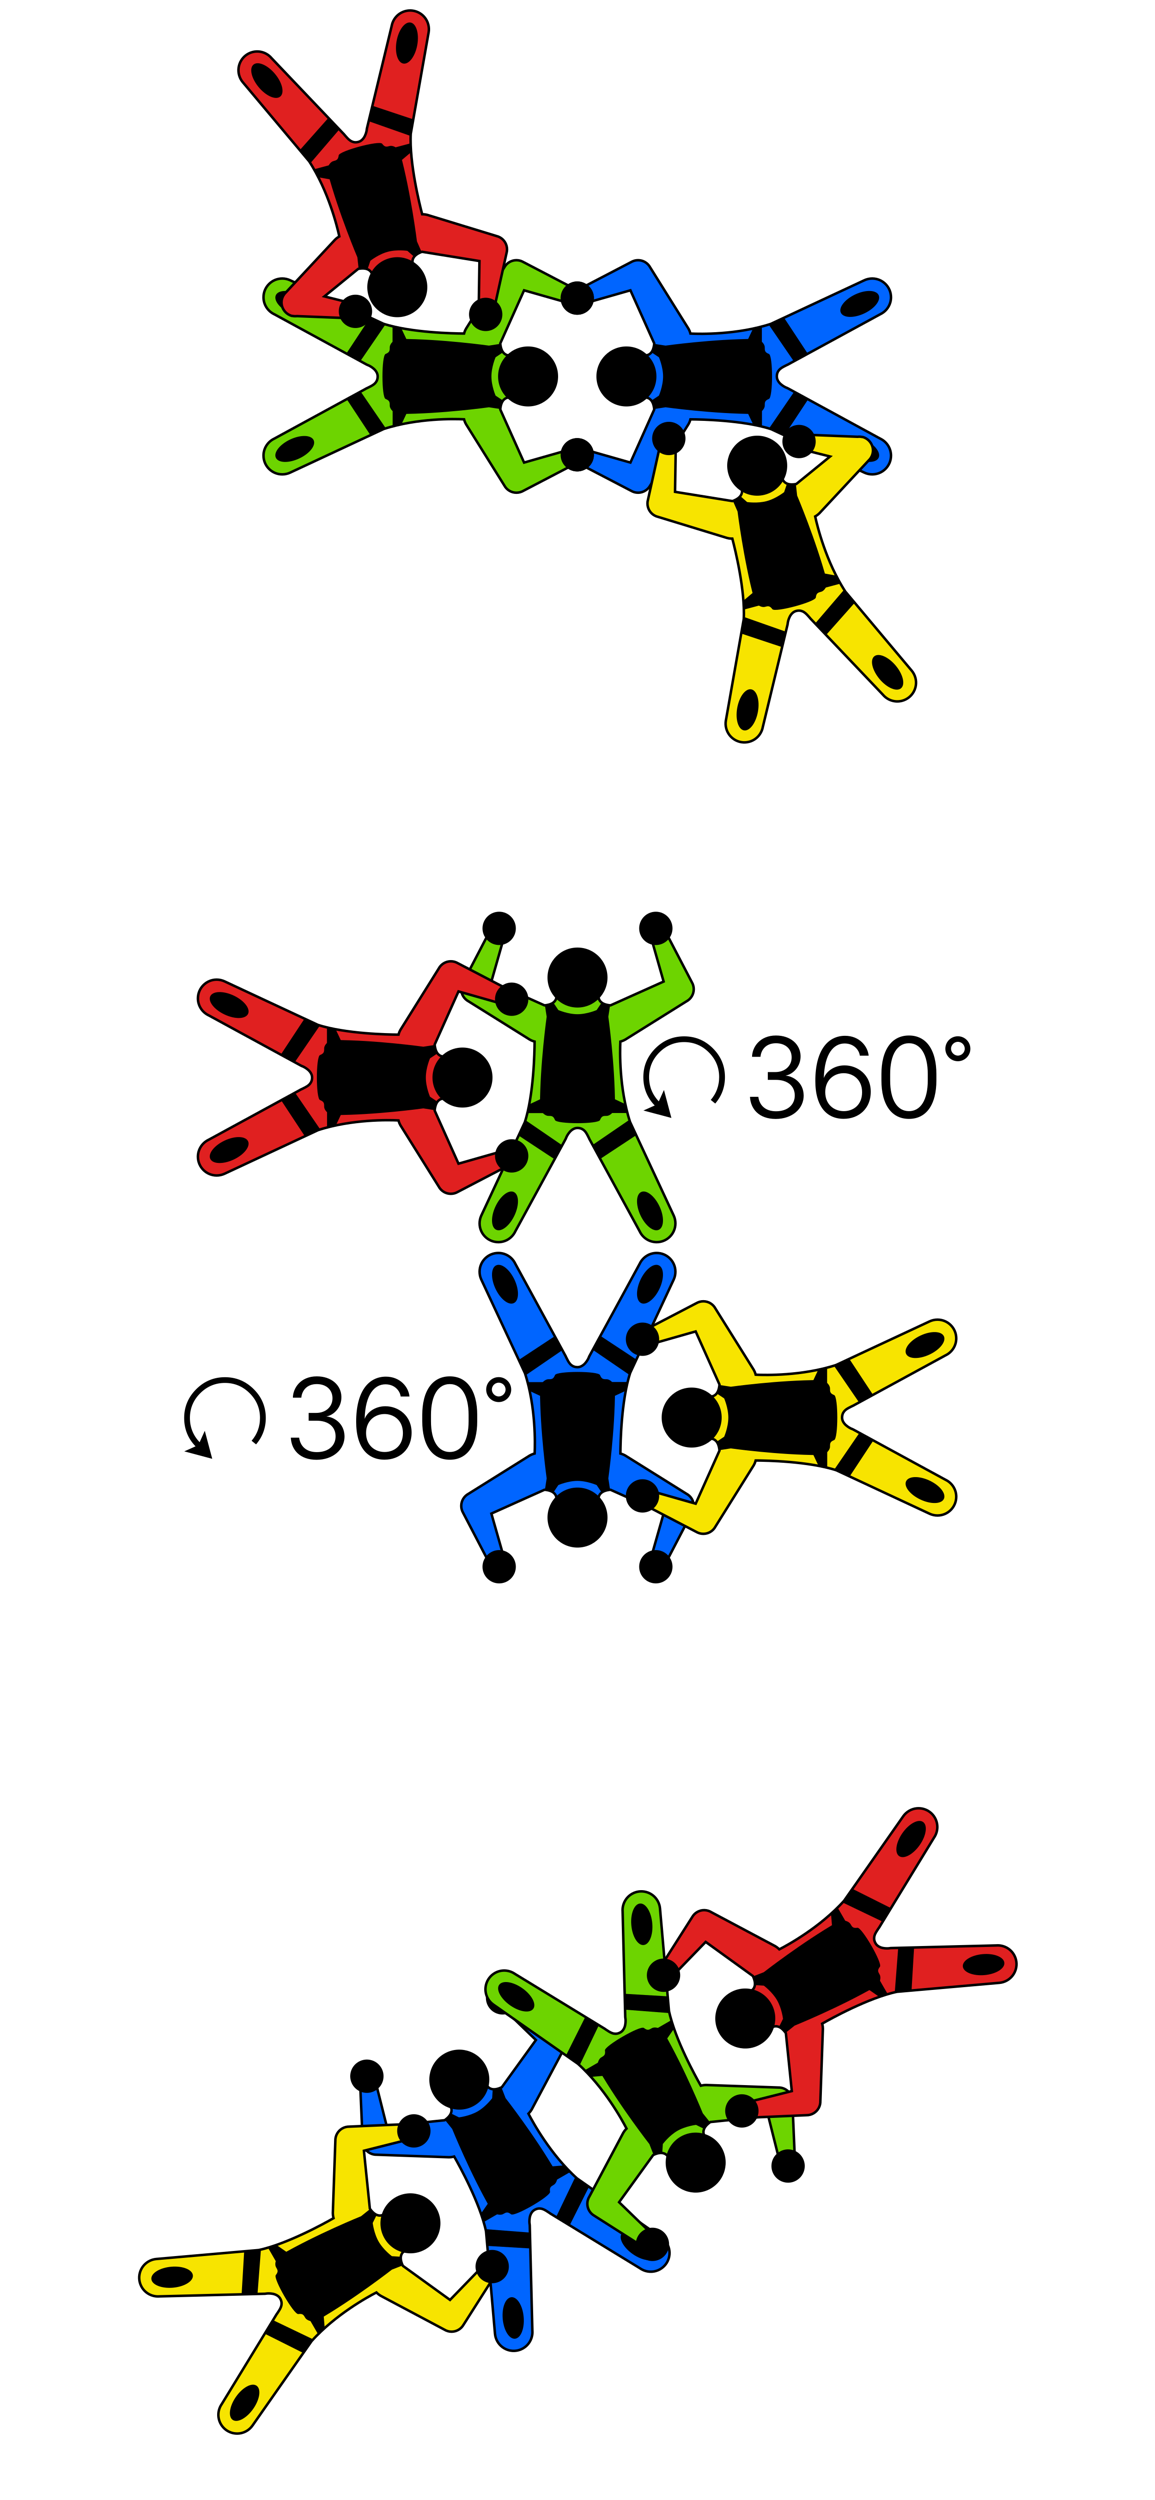 <?xml version="1.0" encoding="UTF-8"?>
<svg width="1386px" height="3000px" viewBox="0 0 1386 3000" version="1.1" xmlns="http://www.w3.org/2000/svg" xmlns:xlink="http://www.w3.org/1999/xlink">
    <title>21 - Zigzag - Marquis</title>
    <g id="21---Zigzag---Marquis" stroke="none" stroke-width="1" fill="none" fill-rule="evenodd">
        <g id="Bottom" transform="translate(693.428, 2544.974) rotate(-210) translate(-693.428, -2544.974) translate(139, 2340)">
            <g id="Back-Piece" transform="translate(511.856, 0)">
                <g id="Inside-Center" transform="translate(141, 199) rotate(-180) translate(-141, -199) ">
                    <g id="Skydiver">
                        <path d="M235,11.5 C236.757,11.5 238.389,12.032 239.744,12.945 C241.159,13.899 242.272,15.268 242.908,16.877 L242.908,16.877 L278.256,84.686 C279.683,87.127 280.5,89.968 280.5,93 C280.5,96.096 279.648,98.993 278.164,101.469 C276.62,104.046 274.392,106.167 271.732,107.581 L271.732,107.581 L198.327,153.461 C196.805,154.333 195.177,155.045 193.464,155.558 C193.126,155.659 192.788,155.752 192.448,155.837 C192.428,156.237 192.41,156.601 192.395,156.927 C191.946,166.797 190.804,211.459 204.062,252.27 L204.062,252.27 L256.473,364.647 C257.774,367.496 258.5,370.663 258.5,374 C258.5,380.213 255.982,385.838 251.91,389.91 C247.838,393.982 242.213,396.5 236,396.5 C231.587,396.5 227.47,395.23 223.997,393.034 C220.396,390.759 217.485,387.49 215.65,383.613 L215.65,383.613 L156.316,274.708 C155.641,273.593 155.046,272.425 154.538,271.211 C154.178,270.535 153.887,269.949 153.582,269.334 C152.341,266.834 150.856,263.945 148.389,261.969 C146.554,260.5 144.194,259.5 141,259.5 C138.191,259.5 135.762,260.653 133.757,262.297 C130.898,264.642 128.937,267.984 127.975,269.911 C127.316,271.695 126.568,273.248 125.684,274.708 L125.684,274.708 L66.35,383.613 C64.515,387.49 61.604,390.759 58.003,393.034 C54.53,395.23 50.413,396.5 46,396.5 C39.787,396.5 34.162,393.982 30.09,389.91 C26.018,385.838 23.5,380.213 23.5,374 C23.5,370.662 24.227,367.493 25.527,364.653 L25.527,364.653 L77.752,252.664 C88.579,219.369 89.44,167.643 89.498,156.966 C89.499,156.624 89.501,156.239 89.501,155.816 C89.143,155.727 88.787,155.629 88.431,155.522 C86.757,155.016 85.167,154.316 83.684,153.452 L83.684,153.452 L10.268,107.58 C7.608,106.167 5.38,104.046 3.836,101.469 C2.352,98.993 1.5,96.096 1.5,93 C1.5,89.968 2.317,87.127 3.744,84.686 L3.744,84.686 L39.092,16.877 C39.728,15.268 40.841,13.899 42.256,12.945 C43.611,12.032 45.243,11.5 47,11.5 C49.347,11.5 51.472,12.451 53.01,13.99 C54.549,15.528 55.5,17.653 55.5,20 C55.5,20.961 55.341,21.885 55.047,22.747 L55.047,22.747 L37.657,83.803 L101.384,112.378 C107.377,111.885 110.857,110.172 112.898,108.225 C114.351,106.839 115.117,105.306 115.497,103.878 C115.828,102.634 115.86,101.468 115.789,100.547 L115.789,100.547 L166.212,100.502 C166.135,101.429 166.158,102.606 166.483,103.863 C166.856,105.305 167.616,106.853 169.071,108.248 C171.11,110.204 174.596,111.918 180.618,112.377 L180.618,112.377 L244.342,83.803 L226.953,22.747 C226.659,21.885 226.5,20.961 226.5,20 C226.5,17.653 227.451,15.528 228.99,13.99 C230.528,12.451 232.653,11.5 235,11.5 L235,11.5 Z" id="Body" stroke="#000000" stroke-width="3" fill="#0065FF"></path>
                        <ellipse id="Left-Foot" fill="#000000" transform="translate(54.005, 358.997) rotate(25) translate(-54.005, -358.997) " cx="54.005" cy="358.997" rx="12.619" ry="25.007"></ellipse>
                        <ellipse id="Right-Foot" fill="#000000" transform="translate(228.005, 358.997) scale(-1, 1) rotate(25) translate(-228.005, -358.997) " cx="228.005" cy="358.997" rx="12.619" ry="25.007"></ellipse>
                        <circle id="Left-Hand" fill="#000000" cx="47" cy="20" r="20"></circle>
                        <circle id="Right-Hand" fill="#000000" transform="translate(235, 20) scale(-1, 1) translate(-235, -20) " cx="235" cy="20" r="20"></circle>
                        <circle id="Head" fill="#000000" cx="141" cy="79" r="36"></circle>
                    </g>
                    <g id="Rig" transform="translate(70, 109)" fill="#000000">
                        <polygon id="Left-Leg-Strap" points="8.998 141.426 52.813 171.422 43.716 188.183 0.64 159.784"></polygon>
                        <polygon id="Left-Leg-Harness" points="30.814 132.661 11.343 132.661 12.638 122.414 28.142 115.12"></polygon>
                        <polygon id="Right-Leg-Strap" transform="translate(115.087, 164.378) scale(-1, 1) translate(-115.087, -164.378) " points="97.358 141 141.174 170.996 132.076 187.757 89 159.358"></polygon>
                        <polygon id="Right-Leg-Harness" transform="translate(120.736, 123.771) scale(-1, 1) translate(-120.736, -123.771) " points="130.472 132.541 111 132.541 112.295 122.294 127.799 115"></polygon>
                        <path d="M110,4 L100,0 L94,9 C94,9 82.5,14 71,14 C59.5,14 48,9 48,9 L42,0 L32,4 L34,17 C34,17 26,74 26,124 C26,131 32,136 36,136 C40,136 42,136 44,141 C46,146 96,146 98,141 C100,136 102,136 106,136 C110,136 116,131 116,124 C116,74 108,17 108,17 L110,4 Z"></path>
                    </g>
                </g>
                <g id="Tail" transform="translate(398, 199) rotate(-90) translate(-398, -199) translate(257, -0)">
                    <g id="Skydiver">
                        <path d="M235,11.5 C236.757,11.5 238.389,12.032 239.744,12.945 C241.159,13.899 242.272,15.268 242.908,16.877 L242.908,16.877 L278.256,84.686 C279.683,87.127 280.5,89.968 280.5,93 C280.5,96.096 279.648,98.993 278.164,101.469 C276.62,104.046 274.392,106.167 271.732,107.581 L271.732,107.581 L198.327,153.461 C196.805,154.333 195.177,155.045 193.464,155.558 C193.126,155.659 192.788,155.752 192.448,155.837 C192.428,156.237 192.41,156.601 192.395,156.927 C191.946,166.797 190.804,211.459 204.062,252.27 L204.062,252.27 L256.473,364.647 C257.774,367.496 258.5,370.663 258.5,374 C258.5,380.213 255.982,385.838 251.91,389.91 C247.838,393.982 242.213,396.5 236,396.5 C231.587,396.5 227.47,395.23 223.997,393.034 C220.396,390.759 217.485,387.49 215.65,383.613 L215.65,383.613 L156.316,274.708 C155.641,273.593 155.046,272.425 154.538,271.211 C154.178,270.535 153.887,269.949 153.582,269.334 C152.341,266.834 150.856,263.945 148.389,261.969 C146.554,260.5 144.194,259.5 141,259.5 C138.191,259.5 135.762,260.653 133.757,262.297 C130.898,264.642 128.937,267.984 127.975,269.911 C127.316,271.695 126.568,273.248 125.684,274.708 L125.684,274.708 L66.35,383.613 C64.515,387.49 61.604,390.759 58.003,393.034 C54.53,395.23 50.413,396.5 46,396.5 C39.787,396.5 34.162,393.982 30.09,389.91 C26.018,385.838 23.5,380.213 23.5,374 C23.5,370.662 24.227,367.493 25.527,364.653 L25.527,364.653 L77.752,252.664 C88.579,219.369 89.44,167.643 89.498,156.966 C89.499,156.624 89.501,156.239 89.501,155.816 C89.143,155.727 88.787,155.629 88.431,155.522 C86.757,155.016 85.167,154.316 83.684,153.452 L83.684,153.452 L10.268,107.58 C7.608,106.167 5.38,104.046 3.836,101.469 C2.352,98.993 1.5,96.096 1.5,93 C1.5,89.968 2.317,87.127 3.744,84.686 L3.744,84.686 L39.092,16.877 C39.728,15.268 40.841,13.899 42.256,12.945 C43.611,12.032 45.243,11.5 47,11.5 C49.347,11.5 51.472,12.451 53.01,13.99 C54.549,15.528 55.5,17.653 55.5,20 C55.5,20.961 55.341,21.885 55.047,22.747 L55.047,22.747 L37.657,83.803 L101.384,112.378 C107.377,111.885 110.857,110.172 112.898,108.225 C114.351,106.839 115.117,105.306 115.497,103.878 C115.828,102.634 115.86,101.468 115.789,100.547 L115.789,100.547 L166.212,100.502 C166.135,101.429 166.158,102.606 166.483,103.863 C166.856,105.305 167.616,106.853 169.071,108.248 C171.11,110.204 174.596,111.918 180.618,112.377 L180.618,112.377 L244.342,83.803 L226.953,22.747 C226.659,21.885 226.5,20.961 226.5,20 C226.5,17.653 227.451,15.528 228.99,13.99 C230.528,12.451 232.653,11.5 235,11.5 L235,11.5 Z" id="Body" stroke="#000000" stroke-width="3" fill="#F7E400"></path>
                        <ellipse id="Left-Foot" fill="#000000" transform="translate(54.005, 358.997) rotate(25) translate(-54.005, -358.997) " cx="54.005" cy="358.997" rx="12.619" ry="25.007"></ellipse>
                        <ellipse id="Right-Foot" fill="#000000" transform="translate(228.005, 358.997) scale(-1, 1) rotate(25) translate(-228.005, -358.997) " cx="228.005" cy="358.997" rx="12.619" ry="25.007"></ellipse>
                        <circle id="Left-Hand" fill="#000000" cx="47" cy="20" r="20"></circle>
                        <circle id="Right-Hand" fill="#000000" transform="translate(235, 20) scale(-1, 1) translate(-235, -20) " cx="235" cy="20" r="20"></circle>
                        <circle id="Head" fill="#000000" cx="141" cy="79" r="36"></circle>
                    </g>
                    <g id="Rig" transform="translate(70, 109)" fill="#000000">
                        <polygon id="Left-Leg-Strap" points="8.998 141.426 52.813 171.422 43.716 188.183 0.64 159.784"></polygon>
                        <polygon id="Left-Leg-Harness" points="30.814 132.661 11.343 132.661 12.638 122.414 28.142 115.12"></polygon>
                        <polygon id="Right-Leg-Strap" transform="translate(115.087, 164.378) scale(-1, 1) translate(-115.087, -164.378) " points="97.358 141 141.174 170.996 132.076 187.757 89 159.358"></polygon>
                        <polygon id="Right-Leg-Harness" transform="translate(120.736, 123.771) scale(-1, 1) translate(-120.736, -123.771) " points="130.472 132.541 111 132.541 112.295 122.294 127.799 115"></polygon>
                        <path d="M110,4 L100,0 L94,9 C94,9 82.5,14 71,14 C59.5,14 48,9 48,9 L42,0 L32,4 L34,17 C34,17 26,74 26,124 C26,131 32,136 36,136 C40,136 42,136 44,141 C46,146 96,146 98,141 C100,136 102,136 106,136 C110,136 116,131 116,124 C116,74 108,17 108,17 L110,4 Z"></path>
                    </g>
                </g>
            </g>
            <g id="Front-Piece" transform="translate(0, 11.947)">
                <g id="Outside-Center" transform="translate(316, 0)">
                    <g id="Skydiver">
                        <path d="M235,11.5 C236.757,11.5 238.389,12.032 239.744,12.945 C241.159,13.899 242.272,15.268 242.908,16.877 L242.908,16.877 L278.256,84.686 C279.683,87.127 280.5,89.968 280.5,93 C280.5,96.096 279.648,98.993 278.164,101.469 C276.62,104.046 274.392,106.167 271.732,107.581 L271.732,107.581 L198.327,153.461 C196.805,154.333 195.177,155.045 193.464,155.558 C193.126,155.659 192.788,155.752 192.448,155.837 C192.428,156.237 192.41,156.601 192.395,156.927 C191.946,166.797 190.804,211.459 204.062,252.27 L204.062,252.27 L256.473,364.647 C257.774,367.496 258.5,370.663 258.5,374 C258.5,380.213 255.982,385.838 251.91,389.91 C247.838,393.982 242.213,396.5 236,396.5 C231.587,396.5 227.47,395.23 223.997,393.034 C220.396,390.759 217.485,387.49 215.65,383.613 L215.65,383.613 L156.316,274.708 C155.641,273.593 155.046,272.425 154.538,271.211 C154.178,270.535 153.887,269.949 153.582,269.334 C152.341,266.834 150.856,263.945 148.389,261.969 C146.554,260.5 144.194,259.5 141,259.5 C138.191,259.5 135.762,260.653 133.757,262.297 C130.898,264.642 128.937,267.984 127.975,269.911 C127.316,271.695 126.568,273.248 125.684,274.708 L125.684,274.708 L66.35,383.613 C64.515,387.49 61.604,390.759 58.003,393.034 C54.53,395.23 50.413,396.5 46,396.5 C39.787,396.5 34.162,393.982 30.09,389.91 C26.018,385.838 23.5,380.213 23.5,374 C23.5,370.662 24.227,367.493 25.527,364.653 L25.527,364.653 L77.752,252.664 C88.579,219.369 89.44,167.643 89.498,156.966 C89.499,156.624 89.501,156.239 89.501,155.816 C89.143,155.727 88.787,155.629 88.431,155.522 C86.757,155.016 85.167,154.316 83.684,153.452 L83.684,153.452 L10.268,107.58 C7.608,106.167 5.38,104.046 3.836,101.469 C2.352,98.993 1.5,96.096 1.5,93 C1.5,89.968 2.317,87.127 3.744,84.686 L3.744,84.686 L39.092,16.877 C39.728,15.268 40.841,13.899 42.256,12.945 C43.611,12.032 45.243,11.5 47,11.5 C49.347,11.5 51.472,12.451 53.01,13.99 C54.549,15.528 55.5,17.653 55.5,20 C55.5,20.961 55.341,21.885 55.047,22.747 L55.047,22.747 L37.657,83.803 L101.384,112.378 C107.377,111.885 110.857,110.172 112.898,108.225 C114.351,106.839 115.117,105.306 115.497,103.878 C115.828,102.634 115.86,101.468 115.789,100.547 L115.789,100.547 L166.212,100.502 C166.135,101.429 166.158,102.606 166.483,103.863 C166.856,105.305 167.616,106.853 169.071,108.248 C171.11,110.204 174.596,111.918 180.618,112.377 L180.618,112.377 L244.342,83.803 L226.953,22.747 C226.659,21.885 226.5,20.961 226.5,20 C226.5,17.653 227.451,15.528 228.99,13.99 C230.528,12.451 232.653,11.5 235,11.5 L235,11.5 Z" id="Body" stroke="#000000" stroke-width="3" fill="#6DD400"></path>
                        <ellipse id="Left-Foot" fill="#000000" transform="translate(54.005, 358.997) rotate(25) translate(-54.005, -358.997) " cx="54.005" cy="358.997" rx="12.619" ry="25.007"></ellipse>
                        <ellipse id="Right-Foot" fill="#000000" transform="translate(228.005, 358.997) scale(-1, 1) rotate(25) translate(-228.005, -358.997) " cx="228.005" cy="358.997" rx="12.619" ry="25.007"></ellipse>
                        <circle id="Left-Hand" fill="#000000" cx="47" cy="20" r="20"></circle>
                        <circle id="Right-Hand" fill="#000000" transform="translate(235, 20) scale(-1, 1) translate(-235, -20) " cx="235" cy="20" r="20"></circle>
                        <circle id="Head" fill="#000000" cx="141" cy="79" r="36"></circle>
                    </g>
                    <g id="Rig" transform="translate(70, 109)" fill="#000000">
                        <polygon id="Left-Leg-Strap" points="8.998 141.426 52.813 171.422 43.716 188.183 0.64 159.784"></polygon>
                        <polygon id="Left-Leg-Harness" points="30.814 132.661 11.343 132.661 12.638 122.414 28.142 115.12"></polygon>
                        <polygon id="Right-Leg-Strap" transform="translate(115.087, 164.378) scale(-1, 1) translate(-115.087, -164.378) " points="97.358 141 141.174 170.996 132.076 187.757 89 159.358"></polygon>
                        <polygon id="Right-Leg-Harness" transform="translate(120.736, 123.771) scale(-1, 1) translate(-120.736, -123.771) " points="130.472 132.541 111 132.541 112.295 122.294 127.799 115"></polygon>
                        <path d="M110,4 L100,0 L94,9 C94,9 82.5,14 71,14 C59.5,14 48,9 48,9 L42,0 L32,4 L34,17 C34,17 26,74 26,124 C26,131 32,136 36,136 C40,136 42,136 44,141 C46,146 96,146 98,141 C100,136 102,136 106,136 C110,136 116,131 116,124 C116,74 108,17 108,17 L110,4 Z"></path>
                    </g>
                </g>
                <g id="Point" transform="translate(199, 199) rotate(-270) translate(-199, -199) translate(58, 0)">
                    <g id="Skydiver">
                        <path d="M235,11.5 C236.757,11.5 238.389,12.032 239.744,12.945 C241.159,13.899 242.272,15.268 242.908,16.877 L242.908,16.877 L278.256,84.686 C279.683,87.127 280.5,89.968 280.5,93 C280.5,96.096 279.648,98.993 278.164,101.469 C276.62,104.046 274.392,106.167 271.732,107.581 L271.732,107.581 L198.327,153.461 C196.805,154.333 195.177,155.045 193.464,155.558 C193.126,155.659 192.788,155.752 192.448,155.837 C192.428,156.237 192.41,156.601 192.395,156.927 C191.946,166.797 190.804,211.459 204.062,252.27 L204.062,252.27 L256.473,364.647 C257.774,367.496 258.5,370.663 258.5,374 C258.5,380.213 255.982,385.838 251.91,389.91 C247.838,393.982 242.213,396.5 236,396.5 C231.587,396.5 227.47,395.23 223.997,393.034 C220.396,390.759 217.485,387.49 215.65,383.613 L215.65,383.613 L156.316,274.708 C155.641,273.593 155.046,272.425 154.538,271.211 C154.178,270.535 153.887,269.949 153.582,269.334 C152.341,266.834 150.856,263.945 148.389,261.969 C146.554,260.5 144.194,259.5 141,259.5 C138.191,259.5 135.762,260.653 133.757,262.297 C130.898,264.642 128.937,267.984 127.975,269.911 C127.316,271.695 126.568,273.248 125.684,274.708 L125.684,274.708 L66.35,383.613 C64.515,387.49 61.604,390.759 58.003,393.034 C54.53,395.23 50.413,396.5 46,396.5 C39.787,396.5 34.162,393.982 30.09,389.91 C26.018,385.838 23.5,380.213 23.5,374 C23.5,370.662 24.227,367.493 25.527,364.653 L25.527,364.653 L77.752,252.664 C88.579,219.369 89.44,167.643 89.498,156.966 C89.499,156.624 89.501,156.239 89.501,155.816 C89.143,155.727 88.787,155.629 88.431,155.522 C86.757,155.016 85.167,154.316 83.684,153.452 L83.684,153.452 L10.268,107.58 C7.608,106.167 5.38,104.046 3.836,101.469 C2.352,98.993 1.5,96.096 1.5,93 C1.5,89.968 2.317,87.127 3.744,84.686 L3.744,84.686 L39.092,16.877 C39.728,15.268 40.841,13.899 42.256,12.945 C43.611,12.032 45.243,11.5 47,11.5 C49.347,11.5 51.472,12.451 53.01,13.99 C54.549,15.528 55.5,17.653 55.5,20 C55.5,20.961 55.341,21.885 55.047,22.747 L55.047,22.747 L37.657,83.803 L101.384,112.378 C107.377,111.885 110.857,110.172 112.898,108.225 C114.351,106.839 115.117,105.306 115.497,103.878 C115.828,102.634 115.86,101.468 115.789,100.547 L115.789,100.547 L166.212,100.502 C166.135,101.429 166.158,102.606 166.483,103.863 C166.856,105.305 167.616,106.853 169.071,108.248 C171.11,110.204 174.596,111.918 180.618,112.377 L180.618,112.377 L244.342,83.803 L226.953,22.747 C226.659,21.885 226.5,20.961 226.5,20 C226.5,17.653 227.451,15.528 228.99,13.99 C230.528,12.451 232.653,11.5 235,11.5 L235,11.5 Z" id="Body" stroke="#000000" stroke-width="3" fill="#E02020"></path>
                        <ellipse id="Left-Foot" fill="#000000" transform="translate(54.005, 358.997) rotate(25) translate(-54.005, -358.997) " cx="54.005" cy="358.997" rx="12.619" ry="25.007"></ellipse>
                        <ellipse id="Right-Foot" fill="#000000" transform="translate(228.005, 358.997) scale(-1, 1) rotate(25) translate(-228.005, -358.997) " cx="228.005" cy="358.997" rx="12.619" ry="25.007"></ellipse>
                        <circle id="Left-Hand" fill="#000000" cx="47" cy="20" r="20"></circle>
                        <circle id="Right-Hand" fill="#000000" transform="translate(235, 20) scale(-1, 1) translate(-235, -20) " cx="235" cy="20" r="20"></circle>
                        <circle id="Head" fill="#000000" cx="141" cy="79" r="36"></circle>
                    </g>
                    <g id="Rig" transform="translate(70, 109)" fill="#000000">
                        <polygon id="Left-Leg-Strap" points="8.998 141.426 52.813 171.422 43.716 188.183 0.64 159.784"></polygon>
                        <polygon id="Left-Leg-Harness" points="30.814 132.661 11.343 132.661 12.638 122.414 28.142 115.12"></polygon>
                        <polygon id="Right-Leg-Strap" transform="translate(115.087, 164.378) scale(-1, 1) translate(-115.087, -164.378) " points="97.358 141 141.174 170.996 132.076 187.757 89 159.358"></polygon>
                        <polygon id="Right-Leg-Harness" transform="translate(120.736, 123.771) scale(-1, 1) translate(-120.736, -123.771) " points="130.472 132.541 111 132.541 112.295 122.294 127.799 115"></polygon>
                        <path d="M110,4 L100,0 L94,9 C94,9 82.5,14 71,14 C59.5,14 48,9 48,9 L42,0 L32,4 L34,17 C34,17 26,74 26,124 C26,131 32,136 36,136 C40,136 42,136 44,141 C46,146 96,146 98,141 C100,136 102,136 106,136 C110,136 116,131 116,124 C116,74 108,17 108,17 L110,4 Z"></path>
                    </g>
                </g>
            </g>
        </g>
        <g id="Inter" transform="translate(221, 1094)">
            <g id="Back-Piece" transform="translate(331, 408)">
                <g id="Inside-Center" transform="translate(141, 199) rotate(-180) translate(-141, -199) ">
                    <g id="Skydiver">
                        <path d="M235,11.5 C236.757,11.5 238.389,12.032 239.744,12.945 C241.159,13.899 242.272,15.268 242.908,16.877 L242.908,16.877 L278.256,84.686 C279.683,87.127 280.5,89.968 280.5,93 C280.5,96.096 279.648,98.993 278.164,101.469 C276.62,104.046 274.392,106.167 271.732,107.581 L271.732,107.581 L198.327,153.461 C196.805,154.333 195.177,155.045 193.464,155.558 C193.126,155.659 192.788,155.752 192.448,155.837 C192.428,156.237 192.41,156.601 192.395,156.927 C191.946,166.797 190.804,211.459 204.062,252.27 L204.062,252.27 L256.473,364.647 C257.774,367.496 258.5,370.663 258.5,374 C258.5,380.213 255.982,385.838 251.91,389.91 C247.838,393.982 242.213,396.5 236,396.5 C231.587,396.5 227.47,395.23 223.997,393.034 C220.396,390.759 217.485,387.49 215.65,383.613 L215.65,383.613 L156.316,274.708 C155.641,273.593 155.046,272.425 154.538,271.211 C154.178,270.535 153.887,269.949 153.582,269.334 C152.341,266.834 150.856,263.945 148.389,261.969 C146.554,260.5 144.194,259.5 141,259.5 C138.191,259.5 135.762,260.653 133.757,262.297 C130.898,264.642 128.937,267.984 127.975,269.911 C127.316,271.695 126.568,273.248 125.684,274.708 L125.684,274.708 L66.35,383.613 C64.515,387.49 61.604,390.759 58.003,393.034 C54.53,395.23 50.413,396.5 46,396.5 C39.787,396.5 34.162,393.982 30.09,389.91 C26.018,385.838 23.5,380.213 23.5,374 C23.5,370.662 24.227,367.493 25.527,364.653 L25.527,364.653 L77.752,252.664 C88.579,219.369 89.44,167.643 89.498,156.966 C89.499,156.624 89.501,156.239 89.501,155.816 C89.143,155.727 88.787,155.629 88.431,155.522 C86.757,155.016 85.167,154.316 83.684,153.452 L83.684,153.452 L10.268,107.58 C7.608,106.167 5.38,104.046 3.836,101.469 C2.352,98.993 1.5,96.096 1.5,93 C1.5,89.968 2.317,87.127 3.744,84.686 L3.744,84.686 L39.092,16.877 C39.728,15.268 40.841,13.899 42.256,12.945 C43.611,12.032 45.243,11.5 47,11.5 C49.347,11.5 51.472,12.451 53.01,13.99 C54.549,15.528 55.5,17.653 55.5,20 C55.5,20.961 55.341,21.885 55.047,22.747 L55.047,22.747 L37.657,83.803 L101.384,112.378 C107.377,111.885 110.857,110.172 112.898,108.225 C114.351,106.839 115.117,105.306 115.497,103.878 C115.828,102.634 115.86,101.468 115.789,100.547 L115.789,100.547 L166.212,100.502 C166.135,101.429 166.158,102.606 166.483,103.863 C166.856,105.305 167.616,106.853 169.071,108.248 C171.11,110.204 174.596,111.918 180.618,112.377 L180.618,112.377 L244.342,83.803 L226.953,22.747 C226.659,21.885 226.5,20.961 226.5,20 C226.5,17.653 227.451,15.528 228.99,13.99 C230.528,12.451 232.653,11.5 235,11.5 L235,11.5 Z" id="Body" stroke="#000000" stroke-width="3" fill="#0065FF"></path>
                        <ellipse id="Left-Foot" fill="#000000" transform="translate(54.005, 358.997) rotate(25) translate(-54.005, -358.997) " cx="54.005" cy="358.997" rx="12.619" ry="25.007"></ellipse>
                        <ellipse id="Right-Foot" fill="#000000" transform="translate(228.005, 358.997) scale(-1, 1) rotate(25) translate(-228.005, -358.997) " cx="228.005" cy="358.997" rx="12.619" ry="25.007"></ellipse>
                        <circle id="Left-Hand" fill="#000000" cx="47" cy="20" r="20"></circle>
                        <circle id="Right-Hand" fill="#000000" transform="translate(235, 20) scale(-1, 1) translate(-235, -20) " cx="235" cy="20" r="20"></circle>
                        <circle id="Head" fill="#000000" cx="141" cy="79" r="36"></circle>
                    </g>
                    <g id="Rig" transform="translate(70, 109)" fill="#000000">
                        <polygon id="Left-Leg-Strap" points="8.998 141.426 52.813 171.422 43.716 188.183 0.64 159.784"></polygon>
                        <polygon id="Left-Leg-Harness" points="30.814 132.661 11.343 132.661 12.638 122.414 28.142 115.12"></polygon>
                        <polygon id="Right-Leg-Strap" transform="translate(115.087, 164.378) scale(-1, 1) translate(-115.087, -164.378) " points="97.358 141 141.174 170.996 132.076 187.757 89 159.358"></polygon>
                        <polygon id="Right-Leg-Harness" transform="translate(120.736, 123.771) scale(-1, 1) translate(-120.736, -123.771) " points="130.472 132.541 111 132.541 112.295 122.294 127.799 115"></polygon>
                        <path d="M110,4 L100,0 L94,9 C94,9 82.5,14 71,14 C59.5,14 48,9 48,9 L42,0 L32,4 L34,17 C34,17 26,74 26,124 C26,131 32,136 36,136 C40,136 42,136 44,141 C46,146 96,146 98,141 C100,136 102,136 106,136 C110,136 116,131 116,124 C116,74 108,17 108,17 L110,4 Z"></path>
                    </g>
                </g>
                <g id="Tail" transform="translate(398, 199) rotate(-90) translate(-398, -199) translate(257, -0)">
                    <g id="Skydiver">
                        <path d="M235,11.5 C236.757,11.5 238.389,12.032 239.744,12.945 C241.159,13.899 242.272,15.268 242.908,16.877 L242.908,16.877 L278.256,84.686 C279.683,87.127 280.5,89.968 280.5,93 C280.5,96.096 279.648,98.993 278.164,101.469 C276.62,104.046 274.392,106.167 271.732,107.581 L271.732,107.581 L198.327,153.461 C196.805,154.333 195.177,155.045 193.464,155.558 C193.126,155.659 192.788,155.752 192.448,155.837 C192.428,156.237 192.41,156.601 192.395,156.927 C191.946,166.797 190.804,211.459 204.062,252.27 L204.062,252.27 L256.473,364.647 C257.774,367.496 258.5,370.663 258.5,374 C258.5,380.213 255.982,385.838 251.91,389.91 C247.838,393.982 242.213,396.5 236,396.5 C231.587,396.5 227.47,395.23 223.997,393.034 C220.396,390.759 217.485,387.49 215.65,383.613 L215.65,383.613 L156.316,274.708 C155.641,273.593 155.046,272.425 154.538,271.211 C154.178,270.535 153.887,269.949 153.582,269.334 C152.341,266.834 150.856,263.945 148.389,261.969 C146.554,260.5 144.194,259.5 141,259.5 C138.191,259.5 135.762,260.653 133.757,262.297 C130.898,264.642 128.937,267.984 127.975,269.911 C127.316,271.695 126.568,273.248 125.684,274.708 L125.684,274.708 L66.35,383.613 C64.515,387.49 61.604,390.759 58.003,393.034 C54.53,395.23 50.413,396.5 46,396.5 C39.787,396.5 34.162,393.982 30.09,389.91 C26.018,385.838 23.5,380.213 23.5,374 C23.5,370.662 24.227,367.493 25.527,364.653 L25.527,364.653 L77.752,252.664 C88.579,219.369 89.44,167.643 89.498,156.966 C89.499,156.624 89.501,156.239 89.501,155.816 C89.143,155.727 88.787,155.629 88.431,155.522 C86.757,155.016 85.167,154.316 83.684,153.452 L83.684,153.452 L10.268,107.58 C7.608,106.167 5.38,104.046 3.836,101.469 C2.352,98.993 1.5,96.096 1.5,93 C1.5,89.968 2.317,87.127 3.744,84.686 L3.744,84.686 L39.092,16.877 C39.728,15.268 40.841,13.899 42.256,12.945 C43.611,12.032 45.243,11.5 47,11.5 C49.347,11.5 51.472,12.451 53.01,13.99 C54.549,15.528 55.5,17.653 55.5,20 C55.5,20.961 55.341,21.885 55.047,22.747 L55.047,22.747 L37.657,83.803 L101.384,112.378 C107.377,111.885 110.857,110.172 112.898,108.225 C114.351,106.839 115.117,105.306 115.497,103.878 C115.828,102.634 115.86,101.468 115.789,100.547 L115.789,100.547 L166.212,100.502 C166.135,101.429 166.158,102.606 166.483,103.863 C166.856,105.305 167.616,106.853 169.071,108.248 C171.11,110.204 174.596,111.918 180.618,112.377 L180.618,112.377 L244.342,83.803 L226.953,22.747 C226.659,21.885 226.5,20.961 226.5,20 C226.5,17.653 227.451,15.528 228.99,13.99 C230.528,12.451 232.653,11.5 235,11.5 L235,11.5 Z" id="Body" stroke="#000000" stroke-width="3" fill="#F7E400"></path>
                        <ellipse id="Left-Foot" fill="#000000" transform="translate(54.005, 358.997) rotate(25) translate(-54.005, -358.997) " cx="54.005" cy="358.997" rx="12.619" ry="25.007"></ellipse>
                        <ellipse id="Right-Foot" fill="#000000" transform="translate(228.005, 358.997) scale(-1, 1) rotate(25) translate(-228.005, -358.997) " cx="228.005" cy="358.997" rx="12.619" ry="25.007"></ellipse>
                        <circle id="Left-Hand" fill="#000000" cx="47" cy="20" r="20"></circle>
                        <circle id="Right-Hand" fill="#000000" transform="translate(235, 20) scale(-1, 1) translate(-235, -20) " cx="235" cy="20" r="20"></circle>
                        <circle id="Head" fill="#000000" cx="141" cy="79" r="36"></circle>
                    </g>
                    <g id="Rig" transform="translate(70, 109)" fill="#000000">
                        <polygon id="Left-Leg-Strap" points="8.998 141.426 52.813 171.422 43.716 188.183 0.64 159.784"></polygon>
                        <polygon id="Left-Leg-Harness" points="30.814 132.661 11.343 132.661 12.638 122.414 28.142 115.12"></polygon>
                        <polygon id="Right-Leg-Strap" transform="translate(115.087, 164.378) scale(-1, 1) translate(-115.087, -164.378) " points="97.358 141 141.174 170.996 132.076 187.757 89 159.358"></polygon>
                        <polygon id="Right-Leg-Harness" transform="translate(120.736, 123.771) scale(-1, 1) translate(-120.736, -123.771) " points="130.472 132.541 111 132.541 112.295 122.294 127.799 115"></polygon>
                        <path d="M110,4 L100,0 L94,9 C94,9 82.5,14 71,14 C59.5,14 48,9 48,9 L42,0 L32,4 L34,17 C34,17 26,74 26,124 C26,131 32,136 36,136 C40,136 42,136 44,141 C46,146 96,146 98,141 C100,136 102,136 106,136 C110,136 116,131 116,124 C116,74 108,17 108,17 L110,4 Z"></path>
                    </g>
                </g>
            </g>
            <g id="360°" transform="translate(551, 148.547)" fill="#000000">
                <path d="M149.375,53.227 L159.078,53.227 C173.07,53.227 181.578,60.469 181.719,71.719 C181.859,82.758 173.562,90.914 159.219,90.914 C145.578,90.914 139.18,82.898 137.984,73.547 L128,73.547 C128.633,87.961 138.617,100.125 158.867,100.125 C178.555,100.125 192.688,87.891 192.406,71.578 C192.055,55.969 179.398,48.867 170.891,48.164 L170.891,48.023 C178.625,46.828 189.031,38.109 188.68,24.398 C188.328,10.688 176.938,0 159.148,0 C139.883,0 130.672,13.781 130.461,25.594 L140.586,25.594 C141.148,18.211 146.281,9.281 159.148,9.281 C170.75,9.281 177.922,16.242 177.992,26.156 C178.062,36.352 170.117,43.875 158.445,43.875 L149.375,43.875 L149.375,53.227 Z M270.383,24.188 C269.258,12.656 259.133,0.352 242.047,0.352 C221.656,0.352 206.398,17.438 206.398,54.422 C206.398,85.781 220.391,99.984 240.43,99.984 C258.5,99.984 272.914,87.82 272.914,67.43 C272.914,47.039 257.023,35.859 241.484,35.859 C228.898,35.859 219.617,43.172 216.734,50.766 L216.594,50.766 C217.438,21.234 228.688,9.562 241.555,9.562 C253.367,9.562 259.203,18.211 259.766,24.188 L270.383,24.188 Z M218.281,67.922 C218.281,53.367 228.758,45.211 240.5,45.211 C251.398,45.211 262.508,52.594 262.508,68.062 C262.508,83.461 251.891,90.773 240.57,90.773 C228.898,90.773 218.281,82.828 218.281,67.922 L218.281,67.922 Z M296.188,46.406 C296.188,22.852 304.766,9.281 318.758,9.281 C332.75,9.281 341.328,22.852 341.328,46.406 L341.328,53.859 C341.328,77.344 332.75,90.773 318.758,90.773 C304.766,90.773 296.188,77.344 296.188,53.859 L296.188,46.406 Z M285.711,53.93 C285.711,82.406 297.523,100.055 318.758,100.055 C339.992,100.055 351.664,82.406 351.664,53.93 L351.664,46.336 C351.664,17.859 339.992,0 318.758,0 C297.523,0 285.711,17.93 285.711,46.336 L285.711,53.93 Z M377.469,30.867 C385.695,30.867 392.445,24.117 392.445,15.891 C392.445,7.594 385.695,0.914 377.469,0.914 C369.102,0.914 362.422,7.594 362.422,15.891 C362.422,24.117 369.102,30.867 377.469,30.867 L377.469,30.867 Z M377.469,24.117 C373.039,24.117 369.242,20.25 369.242,15.891 C369.242,11.25 373.039,7.594 377.469,7.594 C382.039,7.594 385.695,11.25 385.695,15.891 C385.695,20.25 382.039,24.117 377.469,24.117 L377.469,24.117 Z"></path>
                <path d="M86.273,81.648 C94.055,72.555 97.945,61.984 97.945,49.938 C97.945,36.484 93.129,24.965 83.496,15.379 C73.863,5.793 62.344,1 48.938,1 C35.531,1 24.023,5.816 14.414,15.449 C4.805,25.082 0,36.578 0,49.938 C0,63.203 4.547,74.547 13.641,83.969 L0.141,90.016 L33.68,98.945 L24.75,65.336 L18.562,79.047 C10.781,70.844 6.891,61.141 6.891,49.938 C6.891,38.406 11.016,28.516 19.266,20.266 C27.516,12.016 37.406,7.891 48.938,7.891 C60.469,7.891 70.359,12.016 78.609,20.266 C86.859,28.516 90.984,38.406 90.984,49.938 C90.984,60.297 87.633,69.414 80.93,77.289 L86.273,81.648 Z" id="↺"></path>
            </g>
            <g id="Front-Piece" transform="translate(15, 0)">
                <g id="Outside-Center" transform="translate(316, 0)">
                    <g id="Skydiver">
                        <path d="M235,11.5 C236.757,11.5 238.389,12.032 239.744,12.945 C241.159,13.899 242.272,15.268 242.908,16.877 L242.908,16.877 L278.256,84.686 C279.683,87.127 280.5,89.968 280.5,93 C280.5,96.096 279.648,98.993 278.164,101.469 C276.62,104.046 274.392,106.167 271.732,107.581 L271.732,107.581 L198.327,153.461 C196.805,154.333 195.177,155.045 193.464,155.558 C193.126,155.659 192.788,155.752 192.448,155.837 C192.428,156.237 192.41,156.601 192.395,156.927 C191.946,166.797 190.804,211.459 204.062,252.27 L204.062,252.27 L256.473,364.647 C257.774,367.496 258.5,370.663 258.5,374 C258.5,380.213 255.982,385.838 251.91,389.91 C247.838,393.982 242.213,396.5 236,396.5 C231.587,396.5 227.47,395.23 223.997,393.034 C220.396,390.759 217.485,387.49 215.65,383.613 L215.65,383.613 L156.316,274.708 C155.641,273.593 155.046,272.425 154.538,271.211 C154.178,270.535 153.887,269.949 153.582,269.334 C152.341,266.834 150.856,263.945 148.389,261.969 C146.554,260.5 144.194,259.5 141,259.5 C138.191,259.5 135.762,260.653 133.757,262.297 C130.898,264.642 128.937,267.984 127.975,269.911 C127.316,271.695 126.568,273.248 125.684,274.708 L125.684,274.708 L66.35,383.613 C64.515,387.49 61.604,390.759 58.003,393.034 C54.53,395.23 50.413,396.5 46,396.5 C39.787,396.5 34.162,393.982 30.09,389.91 C26.018,385.838 23.5,380.213 23.5,374 C23.5,370.662 24.227,367.493 25.527,364.653 L25.527,364.653 L77.752,252.664 C88.579,219.369 89.44,167.643 89.498,156.966 C89.499,156.624 89.501,156.239 89.501,155.816 C89.143,155.727 88.787,155.629 88.431,155.522 C86.757,155.016 85.167,154.316 83.684,153.452 L83.684,153.452 L10.268,107.58 C7.608,106.167 5.38,104.046 3.836,101.469 C2.352,98.993 1.5,96.096 1.5,93 C1.5,89.968 2.317,87.127 3.744,84.686 L3.744,84.686 L39.092,16.877 C39.728,15.268 40.841,13.899 42.256,12.945 C43.611,12.032 45.243,11.5 47,11.5 C49.347,11.5 51.472,12.451 53.01,13.99 C54.549,15.528 55.5,17.653 55.5,20 C55.5,20.961 55.341,21.885 55.047,22.747 L55.047,22.747 L37.657,83.803 L101.384,112.378 C107.377,111.885 110.857,110.172 112.898,108.225 C114.351,106.839 115.117,105.306 115.497,103.878 C115.828,102.634 115.86,101.468 115.789,100.547 L115.789,100.547 L166.212,100.502 C166.135,101.429 166.158,102.606 166.483,103.863 C166.856,105.305 167.616,106.853 169.071,108.248 C171.11,110.204 174.596,111.918 180.618,112.377 L180.618,112.377 L244.342,83.803 L226.953,22.747 C226.659,21.885 226.5,20.961 226.5,20 C226.5,17.653 227.451,15.528 228.99,13.99 C230.528,12.451 232.653,11.5 235,11.5 L235,11.5 Z" id="Body" stroke="#000000" stroke-width="3" fill="#6DD400"></path>
                        <ellipse id="Left-Foot" fill="#000000" transform="translate(54.005, 358.997) rotate(25) translate(-54.005, -358.997) " cx="54.005" cy="358.997" rx="12.619" ry="25.007"></ellipse>
                        <ellipse id="Right-Foot" fill="#000000" transform="translate(228.005, 358.997) scale(-1, 1) rotate(25) translate(-228.005, -358.997) " cx="228.005" cy="358.997" rx="12.619" ry="25.007"></ellipse>
                        <circle id="Left-Hand" fill="#000000" cx="47" cy="20" r="20"></circle>
                        <circle id="Right-Hand" fill="#000000" transform="translate(235, 20) scale(-1, 1) translate(-235, -20) " cx="235" cy="20" r="20"></circle>
                        <circle id="Head" fill="#000000" cx="141" cy="79" r="36"></circle>
                    </g>
                    <g id="Rig" transform="translate(70, 109)" fill="#000000">
                        <polygon id="Left-Leg-Strap" points="8.998 141.426 52.813 171.422 43.716 188.183 0.64 159.784"></polygon>
                        <polygon id="Left-Leg-Harness" points="30.814 132.661 11.343 132.661 12.638 122.414 28.142 115.12"></polygon>
                        <polygon id="Right-Leg-Strap" transform="translate(115.087, 164.378) scale(-1, 1) translate(-115.087, -164.378) " points="97.358 141 141.174 170.996 132.076 187.757 89 159.358"></polygon>
                        <polygon id="Right-Leg-Harness" transform="translate(120.736, 123.771) scale(-1, 1) translate(-120.736, -123.771) " points="130.472 132.541 111 132.541 112.295 122.294 127.799 115"></polygon>
                        <path d="M110,4 L100,0 L94,9 C94,9 82.5,14 71,14 C59.5,14 48,9 48,9 L42,0 L32,4 L34,17 C34,17 26,74 26,124 C26,131 32,136 36,136 C40,136 42,136 44,141 C46,146 96,146 98,141 C100,136 102,136 106,136 C110,136 116,131 116,124 C116,74 108,17 108,17 L110,4 Z"></path>
                    </g>
                </g>
                <g id="Point" transform="translate(199, 199) rotate(-270) translate(-199, -199) translate(58, 0)">
                    <g id="Skydiver">
                        <path d="M235,11.5 C236.757,11.5 238.389,12.032 239.744,12.945 C241.159,13.899 242.272,15.268 242.908,16.877 L242.908,16.877 L278.256,84.686 C279.683,87.127 280.5,89.968 280.5,93 C280.5,96.096 279.648,98.993 278.164,101.469 C276.62,104.046 274.392,106.167 271.732,107.581 L271.732,107.581 L198.327,153.461 C196.805,154.333 195.177,155.045 193.464,155.558 C193.126,155.659 192.788,155.752 192.448,155.837 C192.428,156.237 192.41,156.601 192.395,156.927 C191.946,166.797 190.804,211.459 204.062,252.27 L204.062,252.27 L256.473,364.647 C257.774,367.496 258.5,370.663 258.5,374 C258.5,380.213 255.982,385.838 251.91,389.91 C247.838,393.982 242.213,396.5 236,396.5 C231.587,396.5 227.47,395.23 223.997,393.034 C220.396,390.759 217.485,387.49 215.65,383.613 L215.65,383.613 L156.316,274.708 C155.641,273.593 155.046,272.425 154.538,271.211 C154.178,270.535 153.887,269.949 153.582,269.334 C152.341,266.834 150.856,263.945 148.389,261.969 C146.554,260.5 144.194,259.5 141,259.5 C138.191,259.5 135.762,260.653 133.757,262.297 C130.898,264.642 128.937,267.984 127.975,269.911 C127.316,271.695 126.568,273.248 125.684,274.708 L125.684,274.708 L66.35,383.613 C64.515,387.49 61.604,390.759 58.003,393.034 C54.53,395.23 50.413,396.5 46,396.5 C39.787,396.5 34.162,393.982 30.09,389.91 C26.018,385.838 23.5,380.213 23.5,374 C23.5,370.662 24.227,367.493 25.527,364.653 L25.527,364.653 L77.752,252.664 C88.579,219.369 89.44,167.643 89.498,156.966 C89.499,156.624 89.501,156.239 89.501,155.816 C89.143,155.727 88.787,155.629 88.431,155.522 C86.757,155.016 85.167,154.316 83.684,153.452 L83.684,153.452 L10.268,107.58 C7.608,106.167 5.38,104.046 3.836,101.469 C2.352,98.993 1.5,96.096 1.5,93 C1.5,89.968 2.317,87.127 3.744,84.686 L3.744,84.686 L39.092,16.877 C39.728,15.268 40.841,13.899 42.256,12.945 C43.611,12.032 45.243,11.5 47,11.5 C49.347,11.5 51.472,12.451 53.01,13.99 C54.549,15.528 55.5,17.653 55.5,20 C55.5,20.961 55.341,21.885 55.047,22.747 L55.047,22.747 L37.657,83.803 L101.384,112.378 C107.377,111.885 110.857,110.172 112.898,108.225 C114.351,106.839 115.117,105.306 115.497,103.878 C115.828,102.634 115.86,101.468 115.789,100.547 L115.789,100.547 L166.212,100.502 C166.135,101.429 166.158,102.606 166.483,103.863 C166.856,105.305 167.616,106.853 169.071,108.248 C171.11,110.204 174.596,111.918 180.618,112.377 L180.618,112.377 L244.342,83.803 L226.953,22.747 C226.659,21.885 226.5,20.961 226.5,20 C226.5,17.653 227.451,15.528 228.99,13.99 C230.528,12.451 232.653,11.5 235,11.5 L235,11.5 Z" id="Body" stroke="#000000" stroke-width="3" fill="#E02020"></path>
                        <ellipse id="Left-Foot" fill="#000000" transform="translate(54.005, 358.997) rotate(25) translate(-54.005, -358.997) " cx="54.005" cy="358.997" rx="12.619" ry="25.007"></ellipse>
                        <ellipse id="Right-Foot" fill="#000000" transform="translate(228.005, 358.997) scale(-1, 1) rotate(25) translate(-228.005, -358.997) " cx="228.005" cy="358.997" rx="12.619" ry="25.007"></ellipse>
                        <circle id="Left-Hand" fill="#000000" cx="47" cy="20" r="20"></circle>
                        <circle id="Right-Hand" fill="#000000" transform="translate(235, 20) scale(-1, 1) translate(-235, -20) " cx="235" cy="20" r="20"></circle>
                        <circle id="Head" fill="#000000" cx="141" cy="79" r="36"></circle>
                    </g>
                    <g id="Rig" transform="translate(70, 109)" fill="#000000">
                        <polygon id="Left-Leg-Strap" points="8.998 141.426 52.813 171.422 43.716 188.183 0.64 159.784"></polygon>
                        <polygon id="Left-Leg-Harness" points="30.814 132.661 11.343 132.661 12.638 122.414 28.142 115.12"></polygon>
                        <polygon id="Right-Leg-Strap" transform="translate(115.087, 164.378) scale(-1, 1) translate(-115.087, -164.378) " points="97.358 141 141.174 170.996 132.076 187.757 89 159.358"></polygon>
                        <polygon id="Right-Leg-Harness" transform="translate(120.736, 123.771) scale(-1, 1) translate(-120.736, -123.771) " points="130.472 132.541 111 132.541 112.295 122.294 127.799 115"></polygon>
                        <path d="M110,4 L100,0 L94,9 C94,9 82.5,14 71,14 C59.5,14 48,9 48,9 L42,0 L32,4 L34,17 C34,17 26,74 26,124 C26,131 32,136 36,136 C40,136 42,136 44,141 C46,146 96,146 98,141 C100,136 102,136 106,136 C110,136 116,131 116,124 C116,74 108,17 108,17 L110,4 Z"></path>
                    </g>
                </g>
            </g>
            <g id="360°" transform="translate(0, 557.547)" fill="#000000">
                <path d="M149.375,53.227 L159.078,53.227 C173.07,53.227 181.578,60.469 181.719,71.719 C181.859,82.758 173.562,90.914 159.219,90.914 C145.578,90.914 139.18,82.898 137.984,73.547 L128,73.547 C128.633,87.961 138.617,100.125 158.867,100.125 C178.555,100.125 192.688,87.891 192.406,71.578 C192.055,55.969 179.398,48.867 170.891,48.164 L170.891,48.023 C178.625,46.828 189.031,38.109 188.68,24.398 C188.328,10.688 176.938,0 159.148,0 C139.883,0 130.672,13.781 130.461,25.594 L140.586,25.594 C141.148,18.211 146.281,9.281 159.148,9.281 C170.75,9.281 177.922,16.242 177.992,26.156 C178.062,36.352 170.117,43.875 158.445,43.875 L149.375,43.875 L149.375,53.227 Z M270.383,24.188 C269.258,12.656 259.133,0.352 242.047,0.352 C221.656,0.352 206.398,17.438 206.398,54.422 C206.398,85.781 220.391,99.984 240.43,99.984 C258.5,99.984 272.914,87.82 272.914,67.43 C272.914,47.039 257.023,35.859 241.484,35.859 C228.898,35.859 219.617,43.172 216.734,50.766 L216.594,50.766 C217.438,21.234 228.688,9.562 241.555,9.562 C253.367,9.562 259.203,18.211 259.766,24.188 L270.383,24.188 Z M218.281,67.922 C218.281,53.367 228.758,45.211 240.5,45.211 C251.398,45.211 262.508,52.594 262.508,68.062 C262.508,83.461 251.891,90.773 240.57,90.773 C228.898,90.773 218.281,82.828 218.281,67.922 L218.281,67.922 Z M296.188,46.406 C296.188,22.852 304.766,9.281 318.758,9.281 C332.75,9.281 341.328,22.852 341.328,46.406 L341.328,53.859 C341.328,77.344 332.75,90.773 318.758,90.773 C304.766,90.773 296.188,77.344 296.188,53.859 L296.188,46.406 Z M285.711,53.93 C285.711,82.406 297.523,100.055 318.758,100.055 C339.992,100.055 351.664,82.406 351.664,53.93 L351.664,46.336 C351.664,17.859 339.992,0 318.758,0 C297.523,0 285.711,17.93 285.711,46.336 L285.711,53.93 Z M377.469,30.867 C385.695,30.867 392.445,24.117 392.445,15.891 C392.445,7.594 385.695,0.914 377.469,0.914 C369.102,0.914 362.422,7.594 362.422,15.891 C362.422,24.117 369.102,30.867 377.469,30.867 L377.469,30.867 Z M377.469,24.117 C373.039,24.117 369.242,20.25 369.242,15.891 C369.242,11.25 373.039,7.594 377.469,7.594 C382.039,7.594 385.695,11.25 385.695,15.891 C385.695,20.25 382.039,24.117 377.469,24.117 L377.469,24.117 Z"></path>
                <path d="M86.273,81.648 C94.055,72.555 97.945,61.984 97.945,49.938 C97.945,36.484 93.129,24.965 83.496,15.379 C73.863,5.793 62.344,1 48.938,1 C35.531,1 24.023,5.816 14.414,15.449 C4.805,25.082 0,36.578 0,49.938 C0,63.203 4.547,74.547 13.641,83.969 L0.141,90.016 L33.68,98.945 L24.75,65.336 L18.562,79.047 C10.781,70.844 6.891,61.141 6.891,49.938 C6.891,38.406 11.016,28.516 19.266,20.266 C27.516,12.016 37.406,7.891 48.938,7.891 C60.469,7.891 70.359,12.016 78.609,20.266 C86.859,28.516 90.984,38.406 90.984,49.938 C90.984,60.297 87.633,69.414 80.93,77.289 L86.273,81.648 Z" id="↺"></path>
            </g>
        </g>
        <g id="Top" transform="translate(258, 0)">
            <g id="Back-Piece" transform="translate(414.701, 310.713)">
                <g id="Inside-Center" transform="translate(199, 141) rotate(-90) translate(-199, -141) translate(58, -58)">
                    <g id="Skydiver">
                        <path d="M235,11.5 C236.757,11.5 238.389,12.032 239.744,12.945 C241.159,13.899 242.272,15.268 242.908,16.877 L242.908,16.877 L278.256,84.686 C279.683,87.127 280.5,89.968 280.5,93 C280.5,96.096 279.648,98.993 278.164,101.469 C276.62,104.046 274.392,106.167 271.732,107.581 L271.732,107.581 L198.327,153.461 C196.805,154.333 195.177,155.045 193.464,155.558 C193.126,155.659 192.788,155.752 192.448,155.837 C192.428,156.237 192.41,156.601 192.395,156.927 C191.946,166.797 190.804,211.459 204.062,252.27 L204.062,252.27 L256.473,364.647 C257.774,367.496 258.5,370.663 258.5,374 C258.5,380.213 255.982,385.838 251.91,389.91 C247.838,393.982 242.213,396.5 236,396.5 C231.587,396.5 227.47,395.23 223.997,393.034 C220.396,390.759 217.485,387.49 215.65,383.613 L215.65,383.613 L156.316,274.708 C155.641,273.593 155.046,272.425 154.538,271.211 C154.178,270.535 153.887,269.949 153.582,269.334 C152.341,266.834 150.856,263.945 148.389,261.969 C146.554,260.5 144.194,259.5 141,259.5 C138.191,259.5 135.762,260.653 133.757,262.297 C130.898,264.642 128.937,267.984 127.975,269.911 C127.316,271.695 126.568,273.248 125.684,274.708 L125.684,274.708 L66.35,383.613 C64.515,387.49 61.604,390.759 58.003,393.034 C54.53,395.23 50.413,396.5 46,396.5 C39.787,396.5 34.162,393.982 30.09,389.91 C26.018,385.838 23.5,380.213 23.5,374 C23.5,370.662 24.227,367.493 25.527,364.653 L25.527,364.653 L77.752,252.664 C88.579,219.369 89.44,167.643 89.498,156.966 C89.499,156.624 89.501,156.239 89.501,155.816 C89.143,155.727 88.787,155.629 88.431,155.522 C86.757,155.016 85.167,154.316 83.684,153.452 L83.684,153.452 L10.268,107.58 C7.608,106.167 5.38,104.046 3.836,101.469 C2.352,98.993 1.5,96.096 1.5,93 C1.5,89.968 2.317,87.127 3.744,84.686 L3.744,84.686 L39.092,16.877 C39.728,15.268 40.841,13.899 42.256,12.945 C43.611,12.032 45.243,11.5 47,11.5 C49.347,11.5 51.472,12.451 53.01,13.99 C54.549,15.528 55.5,17.653 55.5,20 C55.5,20.961 55.341,21.885 55.047,22.747 L55.047,22.747 L37.657,83.803 L101.384,112.378 C107.377,111.885 110.857,110.172 112.898,108.225 C114.351,106.839 115.117,105.306 115.497,103.878 C115.828,102.634 115.86,101.468 115.789,100.547 L115.789,100.547 L166.212,100.502 C166.135,101.429 166.158,102.606 166.483,103.863 C166.856,105.305 167.616,106.853 169.071,108.248 C171.11,110.204 174.596,111.918 180.618,112.377 L180.618,112.377 L244.342,83.803 L226.953,22.747 C226.659,21.885 226.5,20.961 226.5,20 C226.5,17.653 227.451,15.528 228.99,13.99 C230.528,12.451 232.653,11.5 235,11.5 L235,11.5 Z" id="Body" stroke="#000000" stroke-width="3" fill="#0065FF"></path>
                        <ellipse id="Left-Foot" fill="#000000" transform="translate(54.005, 358.997) rotate(25) translate(-54.005, -358.997) " cx="54.005" cy="358.997" rx="12.619" ry="25.007"></ellipse>
                        <ellipse id="Right-Foot" fill="#000000" transform="translate(228.005, 358.997) scale(-1, 1) rotate(25) translate(-228.005, -358.997) " cx="228.005" cy="358.997" rx="12.619" ry="25.007"></ellipse>
                        <circle id="Left-Hand" fill="#000000" cx="47" cy="20" r="20"></circle>
                        <circle id="Right-Hand" fill="#000000" transform="translate(235, 20) scale(-1, 1) translate(-235, -20) " cx="235" cy="20" r="20"></circle>
                        <circle id="Head" fill="#000000" cx="141" cy="79" r="36"></circle>
                    </g>
                    <g id="Rig" transform="translate(70, 109)" fill="#000000">
                        <polygon id="Left-Leg-Strap" points="8.998 141.426 52.813 171.422 43.716 188.183 0.64 159.784"></polygon>
                        <polygon id="Left-Leg-Harness" points="30.814 132.661 11.343 132.661 12.638 122.414 28.142 115.12"></polygon>
                        <polygon id="Right-Leg-Strap" transform="translate(115.087, 164.378) scale(-1, 1) translate(-115.087, -164.378) " points="97.358 141 141.174 170.996 132.076 187.757 89 159.358"></polygon>
                        <polygon id="Right-Leg-Harness" transform="translate(120.736, 123.771) scale(-1, 1) translate(-120.736, -123.771) " points="130.472 132.541 111 132.541 112.295 122.294 127.799 115"></polygon>
                        <path d="M110,4 L100,0 L94,9 C94,9 82.5,14 71,14 C59.5,14 48,9 48,9 L42,0 L32,4 L34,17 C34,17 26,74 26,124 C26,131 32,136 36,136 C40,136 42,136 44,141 C46,146 96,146 98,141 C100,136 102,136 106,136 C110,136 116,131 116,124 C116,74 108,17 108,17 L110,4 Z"></path>
                    </g>
                </g>
                <g id="Tail" transform="translate(267, 364) rotate(-15) translate(-267, -364) translate(126, 165)">
                    <g id="Skydiver">
                        <path d="M47,11.5 C49.347,11.5 51.472,12.451 53.01,13.99 C54.549,15.528 55.5,17.653 55.5,20 C55.5,20.961 55.341,21.885 55.047,22.747 L55.047,22.747 L37.657,83.803 L101.384,112.378 C107.377,111.885 110.857,110.172 112.898,108.225 C114.351,106.839 115.117,105.306 115.497,103.878 C115.828,102.634 115.86,101.468 115.789,100.547 L115.789,100.547 L166.212,100.502 C166.135,101.429 166.158,102.606 166.483,103.863 C166.856,105.305 167.616,106.853 169.071,108.248 C171.11,110.204 174.596,111.918 180.618,112.377 L180.618,112.377 L228.335,90.981 L194.418,72.101 C192.658,71.541 191.147,70.422 190.092,68.954 C189.09,67.56 188.5,65.849 188.5,64 C188.5,61.653 189.451,59.528 190.99,57.99 C192.528,56.451 194.653,55.5 197,55.5 C197.809,55.5 198.592,55.613 199.334,55.824 L199.334,55.824 L266.344,76.665 C268.157,76.923 269.874,77.475 271.446,78.271 L271.446,78.271 L272.359,78.559 C277.201,81.591 280.5,86.91 280.5,93 C280.5,96.096 279.648,98.993 278.164,101.469 C276.62,104.046 274.392,106.167 271.732,107.581 L271.732,107.581 L198.327,153.461 C196.805,154.333 195.177,155.045 193.464,155.558 C193.126,155.659 192.788,155.752 192.448,155.837 C192.428,156.237 192.41,156.601 192.395,156.927 C191.946,166.797 190.804,211.459 204.062,252.27 L204.062,252.27 L256.473,364.647 C257.774,367.496 258.5,370.663 258.5,374 C258.5,380.213 255.982,385.838 251.91,389.91 C247.838,393.982 242.213,396.5 236,396.5 C231.587,396.5 227.47,395.23 223.997,393.034 C220.396,390.759 217.485,387.49 215.65,383.613 L215.65,383.613 L156.316,274.708 C155.641,273.593 155.046,272.425 154.538,271.211 C154.178,270.535 153.887,269.949 153.582,269.334 C152.341,266.834 150.856,263.945 148.389,261.969 C146.554,260.5 144.194,259.5 141,259.5 C138.191,259.5 135.762,260.653 133.757,262.297 C130.898,264.642 128.937,267.984 127.975,269.911 C127.316,271.695 126.568,273.248 125.684,274.708 L125.684,274.708 L66.35,383.613 C64.515,387.49 61.604,390.759 58.003,393.034 C54.53,395.23 50.413,396.5 46,396.5 C39.787,396.5 34.162,393.982 30.09,389.91 C26.018,385.838 23.5,380.213 23.5,374 C23.5,370.662 24.227,367.493 25.527,364.653 L25.527,364.653 L77.752,252.664 C88.579,219.369 89.44,167.643 89.498,156.966 C89.499,156.624 89.501,156.239 89.501,155.816 C89.143,155.727 88.787,155.629 88.431,155.522 C86.757,155.016 85.167,154.316 83.684,153.452 L83.684,153.452 L10.268,107.58 C7.608,106.167 5.38,104.046 3.836,101.469 C2.352,98.993 1.5,96.096 1.5,93 C1.5,89.968 2.317,87.127 3.744,84.686 L3.744,84.686 L39.092,16.877 C39.728,15.268 40.841,13.899 42.256,12.945 C43.611,12.032 45.243,11.5 47,11.5 Z" id="Body" stroke="#000000" stroke-width="3" fill="#F7E400"></path>
                        <ellipse id="Left-Foot" fill="#000000" transform="translate(54.005, 358.997) rotate(25) translate(-54.005, -358.997) " cx="54.005" cy="358.997" rx="12.619" ry="25.007"></ellipse>
                        <ellipse id="Right-Foot" fill="#000000" transform="translate(228.005, 358.997) scale(-1, 1) rotate(25) translate(-228.005, -358.997) " cx="228.005" cy="358.997" rx="12.619" ry="25.007"></ellipse>
                        <circle id="Left-Hand" fill="#000000" cx="47" cy="20" r="20"></circle>
                        <circle id="Right-Hand" fill="#000000" transform="translate(197, 64) scale(-1, 1) translate(-197, -64) " cx="197" cy="64" r="20"></circle>
                        <circle id="Head" fill="#000000" cx="141" cy="79" r="36"></circle>
                    </g>
                    <g id="Rig" transform="translate(70, 109)" fill="#000000">
                        <polygon id="Left-Leg-Strap" points="8.998 141.426 52.813 171.422 43.716 188.183 0.64 159.784"></polygon>
                        <polygon id="Left-Leg-Harness" points="30.814 132.661 11.343 132.661 12.638 122.414 28.142 115.12"></polygon>
                        <polygon id="Right-Leg-Strap" transform="translate(115.087, 164.378) scale(-1, 1) translate(-115.087, -164.378) " points="97.358 141 141.174 170.996 132.076 187.757 89 159.358"></polygon>
                        <polygon id="Right-Leg-Harness" transform="translate(120.736, 123.771) scale(-1, 1) translate(-120.736, -123.771) " points="130.472 132.541 111 132.541 112.295 122.294 127.799 115"></polygon>
                        <path d="M110,4 L100,0 L94,9 C94,9 82.5,14 71,14 C59.5,14 48,9 48,9 L42,0 L32,4 L34,17 C34,17 26,74 26,124 C26,131 32,136 36,136 C40,136 42,136 44,141 C46,146 96,146 98,141 C100,136 102,136 106,136 C110,136 116,131 116,124 C116,74 108,17 108,17 L110,4 Z"></path>
                    </g>
                </g>
            </g>
            <g id="Front-Piece">
                <g id="Outside-Center" transform="translate(255.701, 451.713) rotate(-270) translate(-255.701, -451.713) translate(114.701, 252.713)">
                    <g id="Skydiver">
                        <path d="M235,11.5 C236.757,11.5 238.389,12.032 239.744,12.945 C241.159,13.899 242.272,15.268 242.908,16.877 L242.908,16.877 L278.256,84.686 C279.683,87.127 280.5,89.968 280.5,93 C280.5,96.096 279.648,98.993 278.164,101.469 C276.62,104.046 274.392,106.167 271.732,107.581 L271.732,107.581 L198.327,153.461 C196.805,154.333 195.177,155.045 193.464,155.558 C193.126,155.659 192.788,155.752 192.448,155.837 C192.428,156.237 192.41,156.601 192.395,156.927 C191.946,166.797 190.804,211.459 204.062,252.27 L204.062,252.27 L256.473,364.647 C257.774,367.496 258.5,370.663 258.5,374 C258.5,380.213 255.982,385.838 251.91,389.91 C247.838,393.982 242.213,396.5 236,396.5 C231.587,396.5 227.47,395.23 223.997,393.034 C220.396,390.759 217.485,387.49 215.65,383.613 L215.65,383.613 L156.316,274.708 C155.641,273.593 155.046,272.425 154.538,271.211 C154.178,270.535 153.887,269.949 153.582,269.334 C152.341,266.834 150.856,263.945 148.389,261.969 C146.554,260.5 144.194,259.5 141,259.5 C138.191,259.5 135.762,260.653 133.757,262.297 C130.898,264.642 128.937,267.984 127.975,269.911 C127.316,271.695 126.568,273.248 125.684,274.708 L125.684,274.708 L66.35,383.613 C64.515,387.49 61.604,390.759 58.003,393.034 C54.53,395.23 50.413,396.5 46,396.5 C39.787,396.5 34.162,393.982 30.09,389.91 C26.018,385.838 23.5,380.213 23.5,374 C23.5,370.662 24.227,367.493 25.527,364.653 L25.527,364.653 L77.752,252.664 C88.579,219.369 89.44,167.643 89.498,156.966 C89.499,156.624 89.501,156.239 89.501,155.816 C89.143,155.727 88.787,155.629 88.431,155.522 C86.757,155.016 85.167,154.316 83.684,153.452 L83.684,153.452 L10.268,107.58 C7.608,106.167 5.38,104.046 3.836,101.469 C2.352,98.993 1.5,96.096 1.5,93 C1.5,89.968 2.317,87.127 3.744,84.686 L3.744,84.686 L39.092,16.877 C39.728,15.268 40.841,13.899 42.256,12.945 C43.611,12.032 45.243,11.5 47,11.5 C49.347,11.5 51.472,12.451 53.01,13.99 C54.549,15.528 55.5,17.653 55.5,20 C55.5,20.961 55.341,21.885 55.047,22.747 L55.047,22.747 L37.657,83.803 L101.384,112.378 C107.377,111.885 110.857,110.172 112.898,108.225 C114.351,106.839 115.117,105.306 115.497,103.878 C115.828,102.634 115.86,101.468 115.789,100.547 L115.789,100.547 L166.212,100.502 C166.135,101.429 166.158,102.606 166.483,103.863 C166.856,105.305 167.616,106.853 169.071,108.248 C171.11,110.204 174.596,111.918 180.618,112.377 L180.618,112.377 L244.342,83.803 L226.953,22.747 C226.659,21.885 226.5,20.961 226.5,20 C226.5,17.653 227.451,15.528 228.99,13.99 C230.528,12.451 232.653,11.5 235,11.5 L235,11.5 Z" id="Body" stroke="#000000" stroke-width="3" fill="#6DD400"></path>
                        <ellipse id="Left-Foot" fill="#000000" transform="translate(54.005, 358.997) rotate(25) translate(-54.005, -358.997) " cx="54.005" cy="358.997" rx="12.619" ry="25.007"></ellipse>
                        <ellipse id="Right-Foot" fill="#000000" transform="translate(228.005, 358.997) scale(-1, 1) rotate(25) translate(-228.005, -358.997) " cx="228.005" cy="358.997" rx="12.619" ry="25.007"></ellipse>
                        <circle id="Left-Hand" fill="#000000" cx="47" cy="20" r="20"></circle>
                        <circle id="Right-Hand" fill="#000000" transform="translate(235, 20) scale(-1, 1) translate(-235, -20) " cx="235" cy="20" r="20"></circle>
                        <circle id="Head" fill="#000000" cx="141" cy="79" r="36"></circle>
                    </g>
                    <g id="Rig" transform="translate(70, 109)" fill="#000000">
                        <polygon id="Left-Leg-Strap" points="8.998 141.426 52.813 171.422 43.716 188.183 0.64 159.784"></polygon>
                        <polygon id="Left-Leg-Harness" points="30.814 132.661 11.343 132.661 12.638 122.414 28.142 115.12"></polygon>
                        <polygon id="Right-Leg-Strap" transform="translate(115.087, 164.378) scale(-1, 1) translate(-115.087, -164.378) " points="97.358 141 141.174 170.996 132.076 187.757 89 159.358"></polygon>
                        <polygon id="Right-Leg-Harness" transform="translate(120.736, 123.771) scale(-1, 1) translate(-120.736, -123.771) " points="130.472 132.541 111 132.541 112.295 122.294 127.799 115"></polygon>
                        <path d="M110,4 L100,0 L94,9 C94,9 82.5,14 71,14 C59.5,14 48,9 48,9 L42,0 L32,4 L34,17 C34,17 26,74 26,124 C26,131 32,136 36,136 C40,136 42,136 44,141 C46,146 96,146 98,141 C100,136 102,136 106,136 C110,136 116,131 116,124 C116,74 108,17 108,17 L110,4 Z"></path>
                    </g>
                </g>
                <g id="Point" transform="translate(187.701, 228.713) rotate(-195) translate(-187.701, -228.713) translate(46.701, 29.713)">
                    <g id="Skydiver">
                        <path d="M47,11.5 C49.347,11.5 51.472,12.451 53.01,13.99 C54.549,15.528 55.5,17.653 55.5,20 C55.5,20.961 55.341,21.885 55.047,22.747 L55.047,22.747 L37.657,83.803 L101.384,112.378 C107.377,111.885 110.857,110.172 112.898,108.225 C114.351,106.839 115.117,105.306 115.497,103.878 C115.828,102.634 115.86,101.468 115.789,100.547 L115.789,100.547 L166.212,100.502 C166.135,101.429 166.158,102.606 166.483,103.863 C166.856,105.305 167.616,106.853 169.071,108.248 C171.11,110.204 174.596,111.918 180.618,112.377 L180.618,112.377 L228.335,90.981 L194.418,72.101 C192.658,71.541 191.147,70.422 190.092,68.954 C189.09,67.56 188.5,65.849 188.5,64 C188.5,61.653 189.451,59.528 190.99,57.99 C192.528,56.451 194.653,55.5 197,55.5 C197.809,55.5 198.592,55.613 199.334,55.824 L199.334,55.824 L266.344,76.665 C268.157,76.923 269.874,77.475 271.446,78.271 L271.446,78.271 L272.359,78.559 C277.201,81.591 280.5,86.91 280.5,93 C280.5,96.096 279.648,98.993 278.164,101.469 C276.62,104.046 274.392,106.167 271.732,107.581 L271.732,107.581 L198.327,153.461 C196.805,154.333 195.177,155.045 193.464,155.558 C193.126,155.659 192.788,155.752 192.448,155.837 C192.428,156.237 192.41,156.601 192.395,156.927 C191.946,166.797 190.804,211.459 204.062,252.27 L204.062,252.27 L256.473,364.647 C257.774,367.496 258.5,370.663 258.5,374 C258.5,380.213 255.982,385.838 251.91,389.91 C247.838,393.982 242.213,396.5 236,396.5 C231.587,396.5 227.47,395.23 223.997,393.034 C220.396,390.759 217.485,387.49 215.65,383.613 L215.65,383.613 L156.316,274.708 C155.641,273.593 155.046,272.425 154.538,271.211 C154.178,270.535 153.887,269.949 153.582,269.334 C152.341,266.834 150.856,263.945 148.389,261.969 C146.554,260.5 144.194,259.5 141,259.5 C138.191,259.5 135.762,260.653 133.757,262.297 C130.898,264.642 128.937,267.984 127.975,269.911 C127.316,271.695 126.568,273.248 125.684,274.708 L125.684,274.708 L66.35,383.613 C64.515,387.49 61.604,390.759 58.003,393.034 C54.53,395.23 50.413,396.5 46,396.5 C39.787,396.5 34.162,393.982 30.09,389.91 C26.018,385.838 23.5,380.213 23.5,374 C23.5,370.662 24.227,367.493 25.527,364.653 L25.527,364.653 L77.752,252.664 C88.579,219.369 89.44,167.643 89.498,156.966 C89.499,156.624 89.501,156.239 89.501,155.816 C89.143,155.727 88.787,155.629 88.431,155.522 C86.757,155.016 85.167,154.316 83.684,153.452 L83.684,153.452 L10.268,107.58 C7.608,106.167 5.38,104.046 3.836,101.469 C2.352,98.993 1.5,96.096 1.5,93 C1.5,89.968 2.317,87.127 3.744,84.686 L3.744,84.686 L39.092,16.877 C39.728,15.268 40.841,13.899 42.256,12.945 C43.611,12.032 45.243,11.5 47,11.5 Z" id="Body" stroke="#000000" stroke-width="3" fill="#E02020"></path>
                        <ellipse id="Left-Foot" fill="#000000" transform="translate(54.005, 358.997) rotate(25) translate(-54.005, -358.997) " cx="54.005" cy="358.997" rx="12.619" ry="25.007"></ellipse>
                        <ellipse id="Right-Foot" fill="#000000" transform="translate(228.005, 358.997) scale(-1, 1) rotate(25) translate(-228.005, -358.997) " cx="228.005" cy="358.997" rx="12.619" ry="25.007"></ellipse>
                        <circle id="Left-Hand" fill="#000000" cx="47" cy="20" r="20"></circle>
                        <circle id="Right-Hand" fill="#000000" transform="translate(197, 64) scale(-1, 1) translate(-197, -64) " cx="197" cy="64" r="20"></circle>
                        <circle id="Head" fill="#000000" cx="141" cy="79" r="36"></circle>
                    </g>
                    <g id="Rig" transform="translate(70, 109)" fill="#000000">
                        <polygon id="Left-Leg-Strap" points="8.998 141.426 52.813 171.422 43.716 188.183 0.64 159.784"></polygon>
                        <polygon id="Left-Leg-Harness" points="30.814 132.661 11.343 132.661 12.638 122.414 28.142 115.12"></polygon>
                        <polygon id="Right-Leg-Strap" transform="translate(115.087, 164.378) scale(-1, 1) translate(-115.087, -164.378) " points="97.358 141 141.174 170.996 132.076 187.757 89 159.358"></polygon>
                        <polygon id="Right-Leg-Harness" transform="translate(120.736, 123.771) scale(-1, 1) translate(-120.736, -123.771) " points="130.472 132.541 111 132.541 112.295 122.294 127.799 115"></polygon>
                        <path d="M110,4 L100,0 L94,9 C94,9 82.5,14 71,14 C59.5,14 48,9 48,9 L42,0 L32,4 L34,17 C34,17 26,74 26,124 C26,131 32,136 36,136 C40,136 42,136 44,141 C46,146 96,146 98,141 C100,136 102,136 106,136 C110,136 116,131 116,124 C116,74 108,17 108,17 L110,4 Z"></path>
                    </g>
                </g>
            </g>
        </g>
    </g>
</svg>
